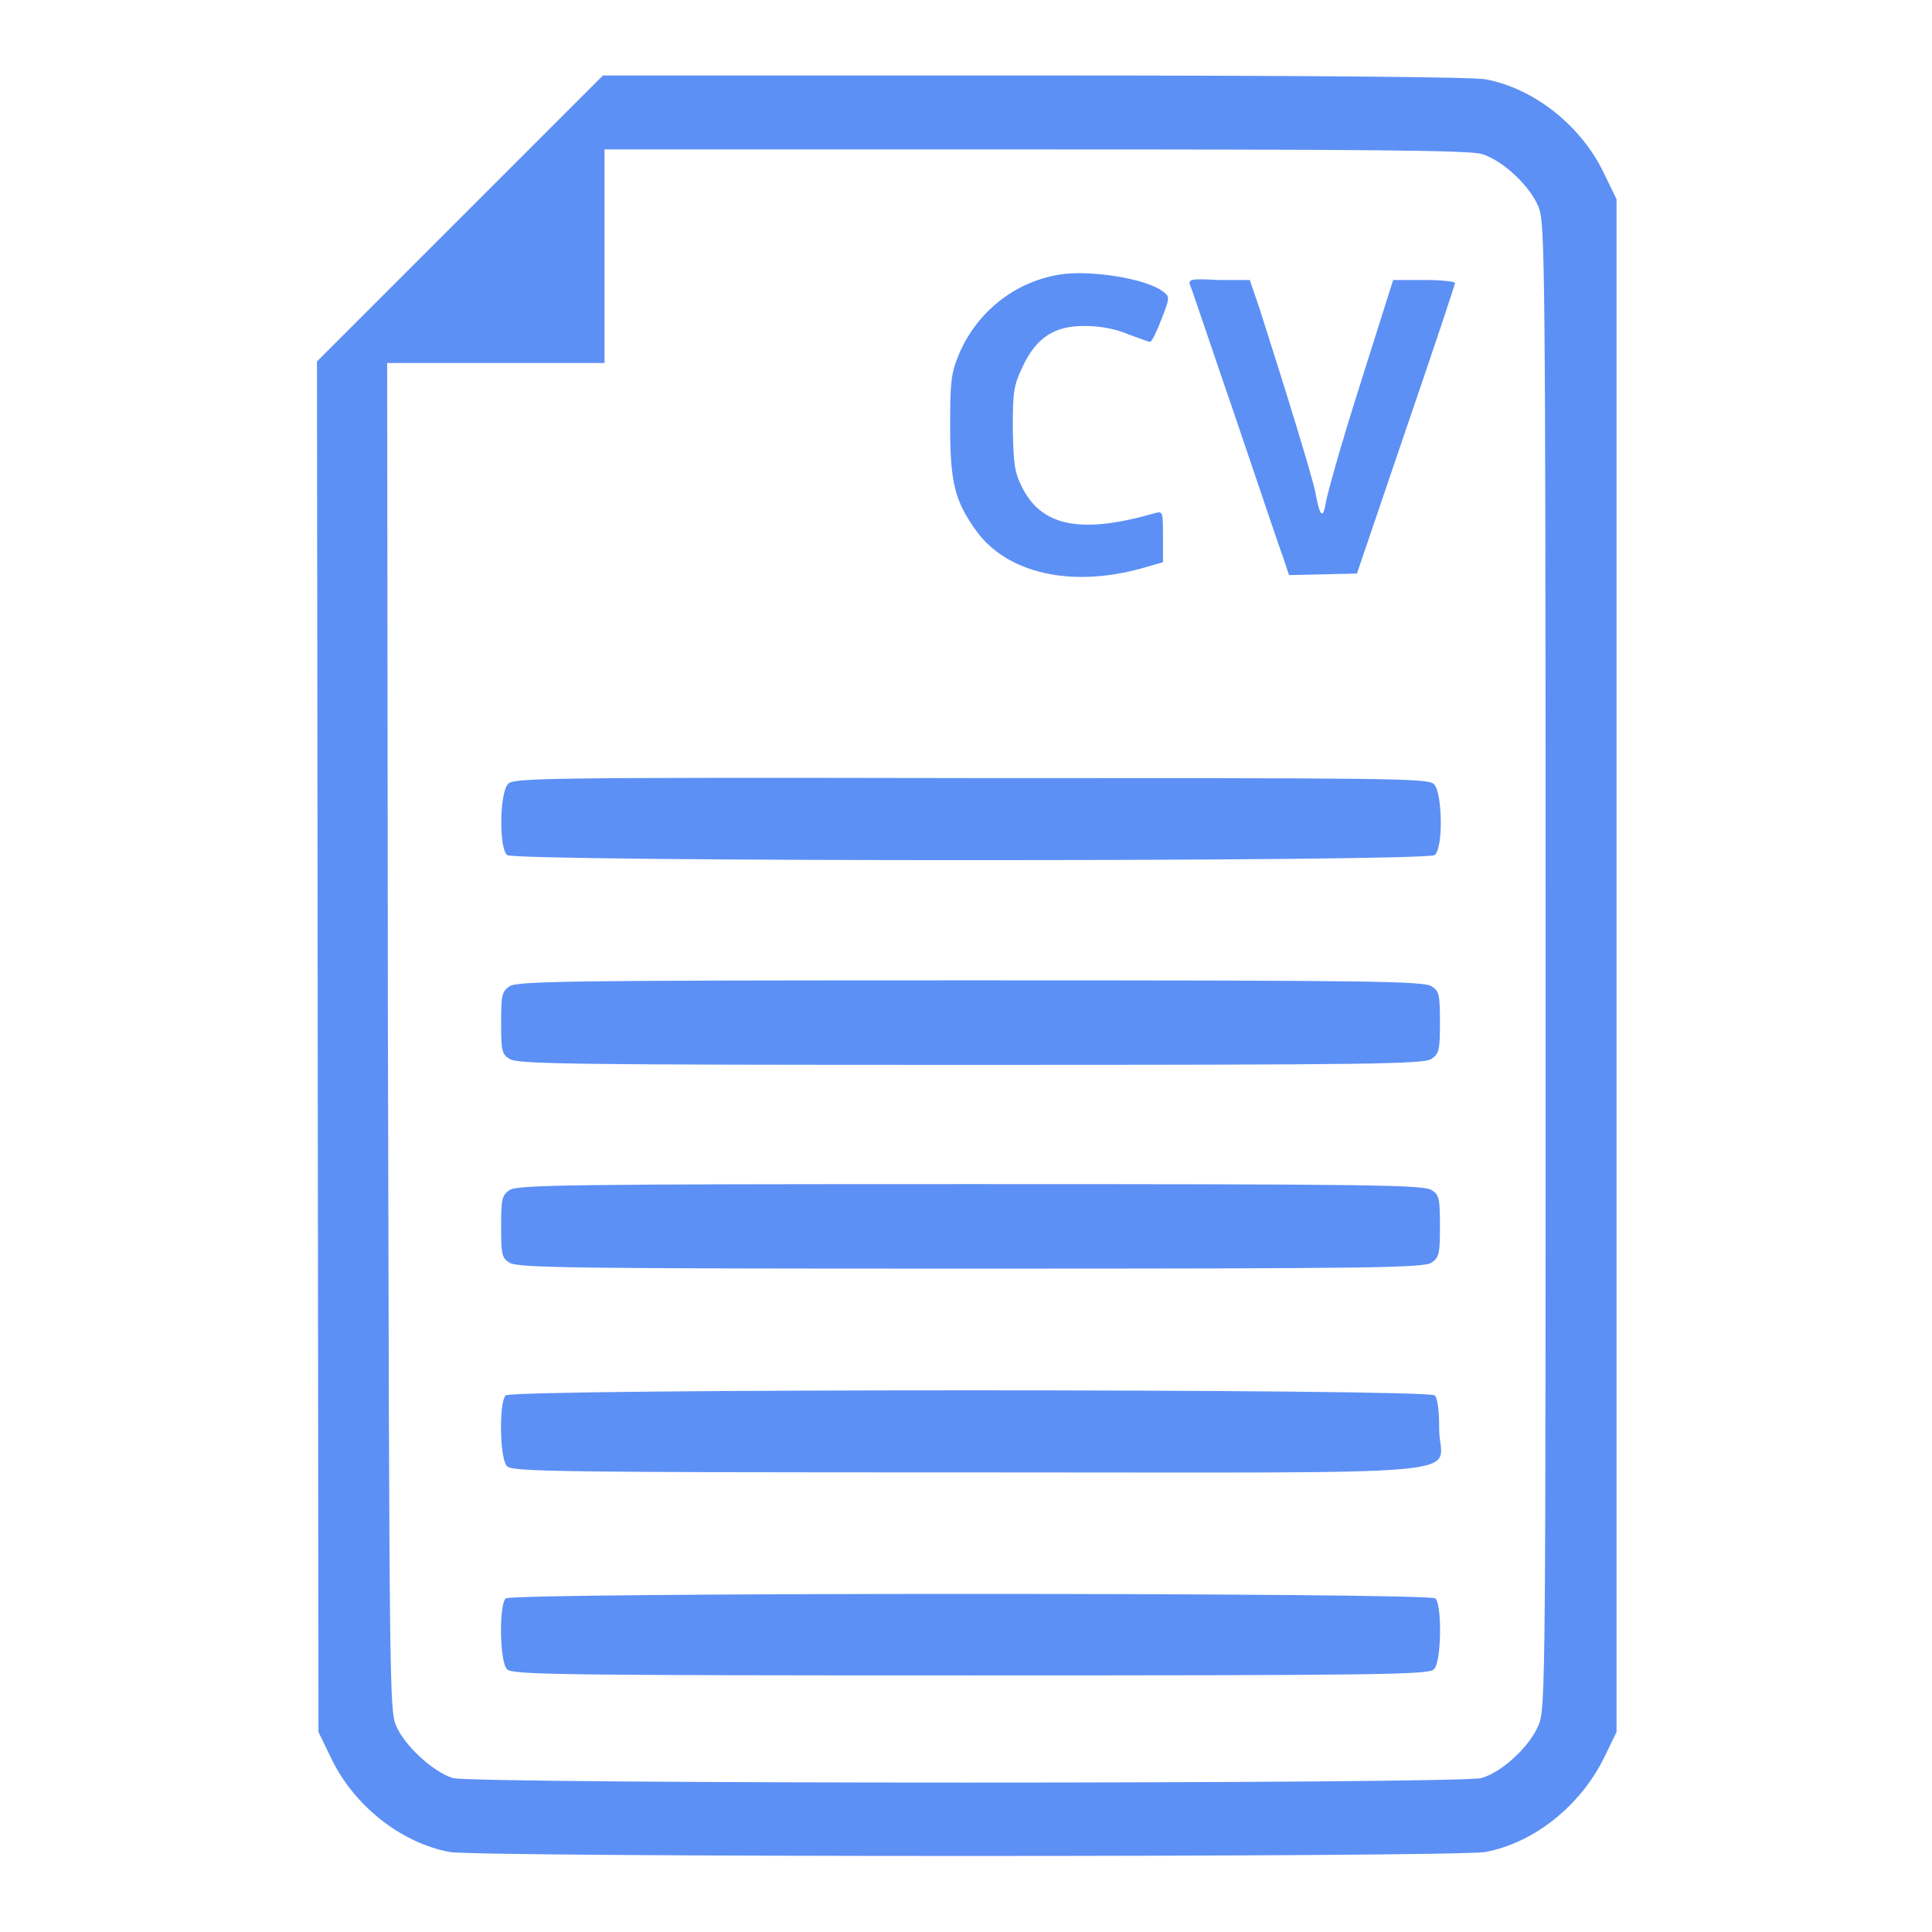 <?xml version="1.0" encoding="utf-8"?>
<!-- Svg Vector Icons : http://www.onlinewebfonts.com/icon -->
<!DOCTYPE svg PUBLIC "-//W3C//DTD SVG 1.1//EN" "http://www.w3.org/Graphics/SVG/1.1/DTD/svg11.dtd">
<svg version="1.1" xmlns="http://www.w3.org/2000/svg" xmlns:xlink="http://www.w3.org/1999/xlink" x="0px" y="0px" viewBox="0 0 256 256" enable-background="new 0 0 256 256" xml:space="preserve">
<g><g><g><path fill="#5d90f5" d="M60.9,29L42,47.9l0.1,90.8l0.1,90.8l1.6,3.3c3,6.4,9.3,11.4,15.8,12.6c3.6,0.7,133.6,0.7,137.2,0c6.5-1.2,12.7-6.2,15.8-12.6l1.6-3.3V128V26.4l-1.6-3.3c-3-6.4-9.3-11.4-15.8-12.6C195,10.2,173.2,10,137,10H79.9L60.9,29z M196.3,20.4c2.8,0.8,6.5,4.3,7.6,7.1c0.8,2.2,0.9,6.7,0.9,100.5c0,93.8,0,98.3-0.9,100.5c-1.1,2.8-4.8,6.3-7.6,7.1c-2.8,0.8-133.5,0.8-136.3,0c-2.6-0.8-6.4-4.3-7.5-6.9c-0.9-2-0.9-5.5-1.1-91.4l-0.1-89.2h14.4h14.4V34V19.8h57.1C179.9,19.8,194.8,19.9,196.3,20.4z"/><path fill="#5d90f5" d="M140.3,36.4c-6,1-11,5.1-13.3,10.7c-1,2.4-1.1,3.7-1.1,9.4c0,7.4,0.6,9.9,3.5,13.9c4.1,5.6,12.6,7.5,21.9,4.9l2.8-0.8v-3.4c0-3.3,0-3.4-1.1-3.1c-9.7,2.8-15,1.8-17.6-3.5c-1-2-1.1-3.1-1.2-7.7c0-4.8,0.1-5.7,1.3-8.2c1.8-3.9,4.3-5.5,8.4-5.4c1.9,0,4,0.4,5.6,1.1c1.4,0.5,2.7,1,2.9,1s0.9-1.4,1.5-3c1.1-2.8,1.1-3,0.3-3.6C152,36.9,144.3,35.7,140.3,36.4z"/><path fill="#5d90f5" d="M157.7,37.8c0.2,0.4,2.8,8.2,5.9,17.2c3.1,9.1,5.9,17.5,6.4,18.8l0.8,2.4l4.5-0.1l4.5-0.1l6.5-19.1c3.6-10.5,6.5-19.2,6.5-19.4c0-0.2-1.8-0.4-4.1-0.4h-4.1l-4.3,13.6c-2.4,7.5-4.4,14.6-4.6,15.8c-0.4,2.4-0.8,2-1.4-1.2c-0.3-1.8-4.1-14.1-7.4-24.4l-1.3-3.8h-4.2C157.8,36.9,157.4,37,157.7,37.8z"/><path fill="#5d90f5" d="M67.3,103.9c-1.1,1.2-1.2,8.5-0.1,9.4c1.1,0.9,121.8,0.9,122.9,0c1.2-1,1-8.4-0.1-9.4c-0.8-0.8-5.8-0.8-61.4-0.8C70.5,103,68,103.1,67.3,103.9z"/><path fill="#5d90f5" d="M67.5,130.7c-1,0.7-1.1,1.2-1.1,4.8c0,3.7,0.1,4.2,1.1,4.8c1,0.7,7.6,0.8,61.1,0.8c53.5,0,60.1-0.1,61.1-0.8c1-0.7,1.1-1.2,1.1-4.8c0-3.7-0.1-4.2-1.1-4.8c-1-0.7-7.6-0.8-61.1-0.8C75.1,129.9,68.5,130,67.5,130.7z"/><path fill="#5d90f5" d="M67.5,157.7c-1,0.7-1.1,1.2-1.1,4.8c0,3.7,0.1,4.2,1.1,4.8c1,0.7,7.6,0.8,61.1,0.8c53.5,0,60.1-0.1,61.1-0.8c1-0.7,1.1-1.2,1.1-4.8c0-3.7-0.1-4.2-1.1-4.8c-1-0.7-7.6-0.8-61.1-0.8C75.1,156.9,68.5,157,67.5,157.7z"/><path fill="#5d90f5" d="M67,184.9c-0.9,0.9-0.8,8.5,0.2,9.4c0.7,0.7,6.9,0.8,61.3,0.8c70,0,62.2,0.7,62.2-5.7c0-2.4-0.2-4.2-0.6-4.5C189.4,184,67.9,184,67,184.9z"/><path fill="#5d90f5" d="M67,211.8c-0.9,0.9-0.8,8.5,0.2,9.4c0.7,0.7,6.9,0.8,61.4,0.8c54.5,0,60.7-0.1,61.4-0.8c1-0.9,1.1-8.5,0.2-9.4C189.4,211,67.9,211,67,211.8z"/></g></g></g>
</svg>